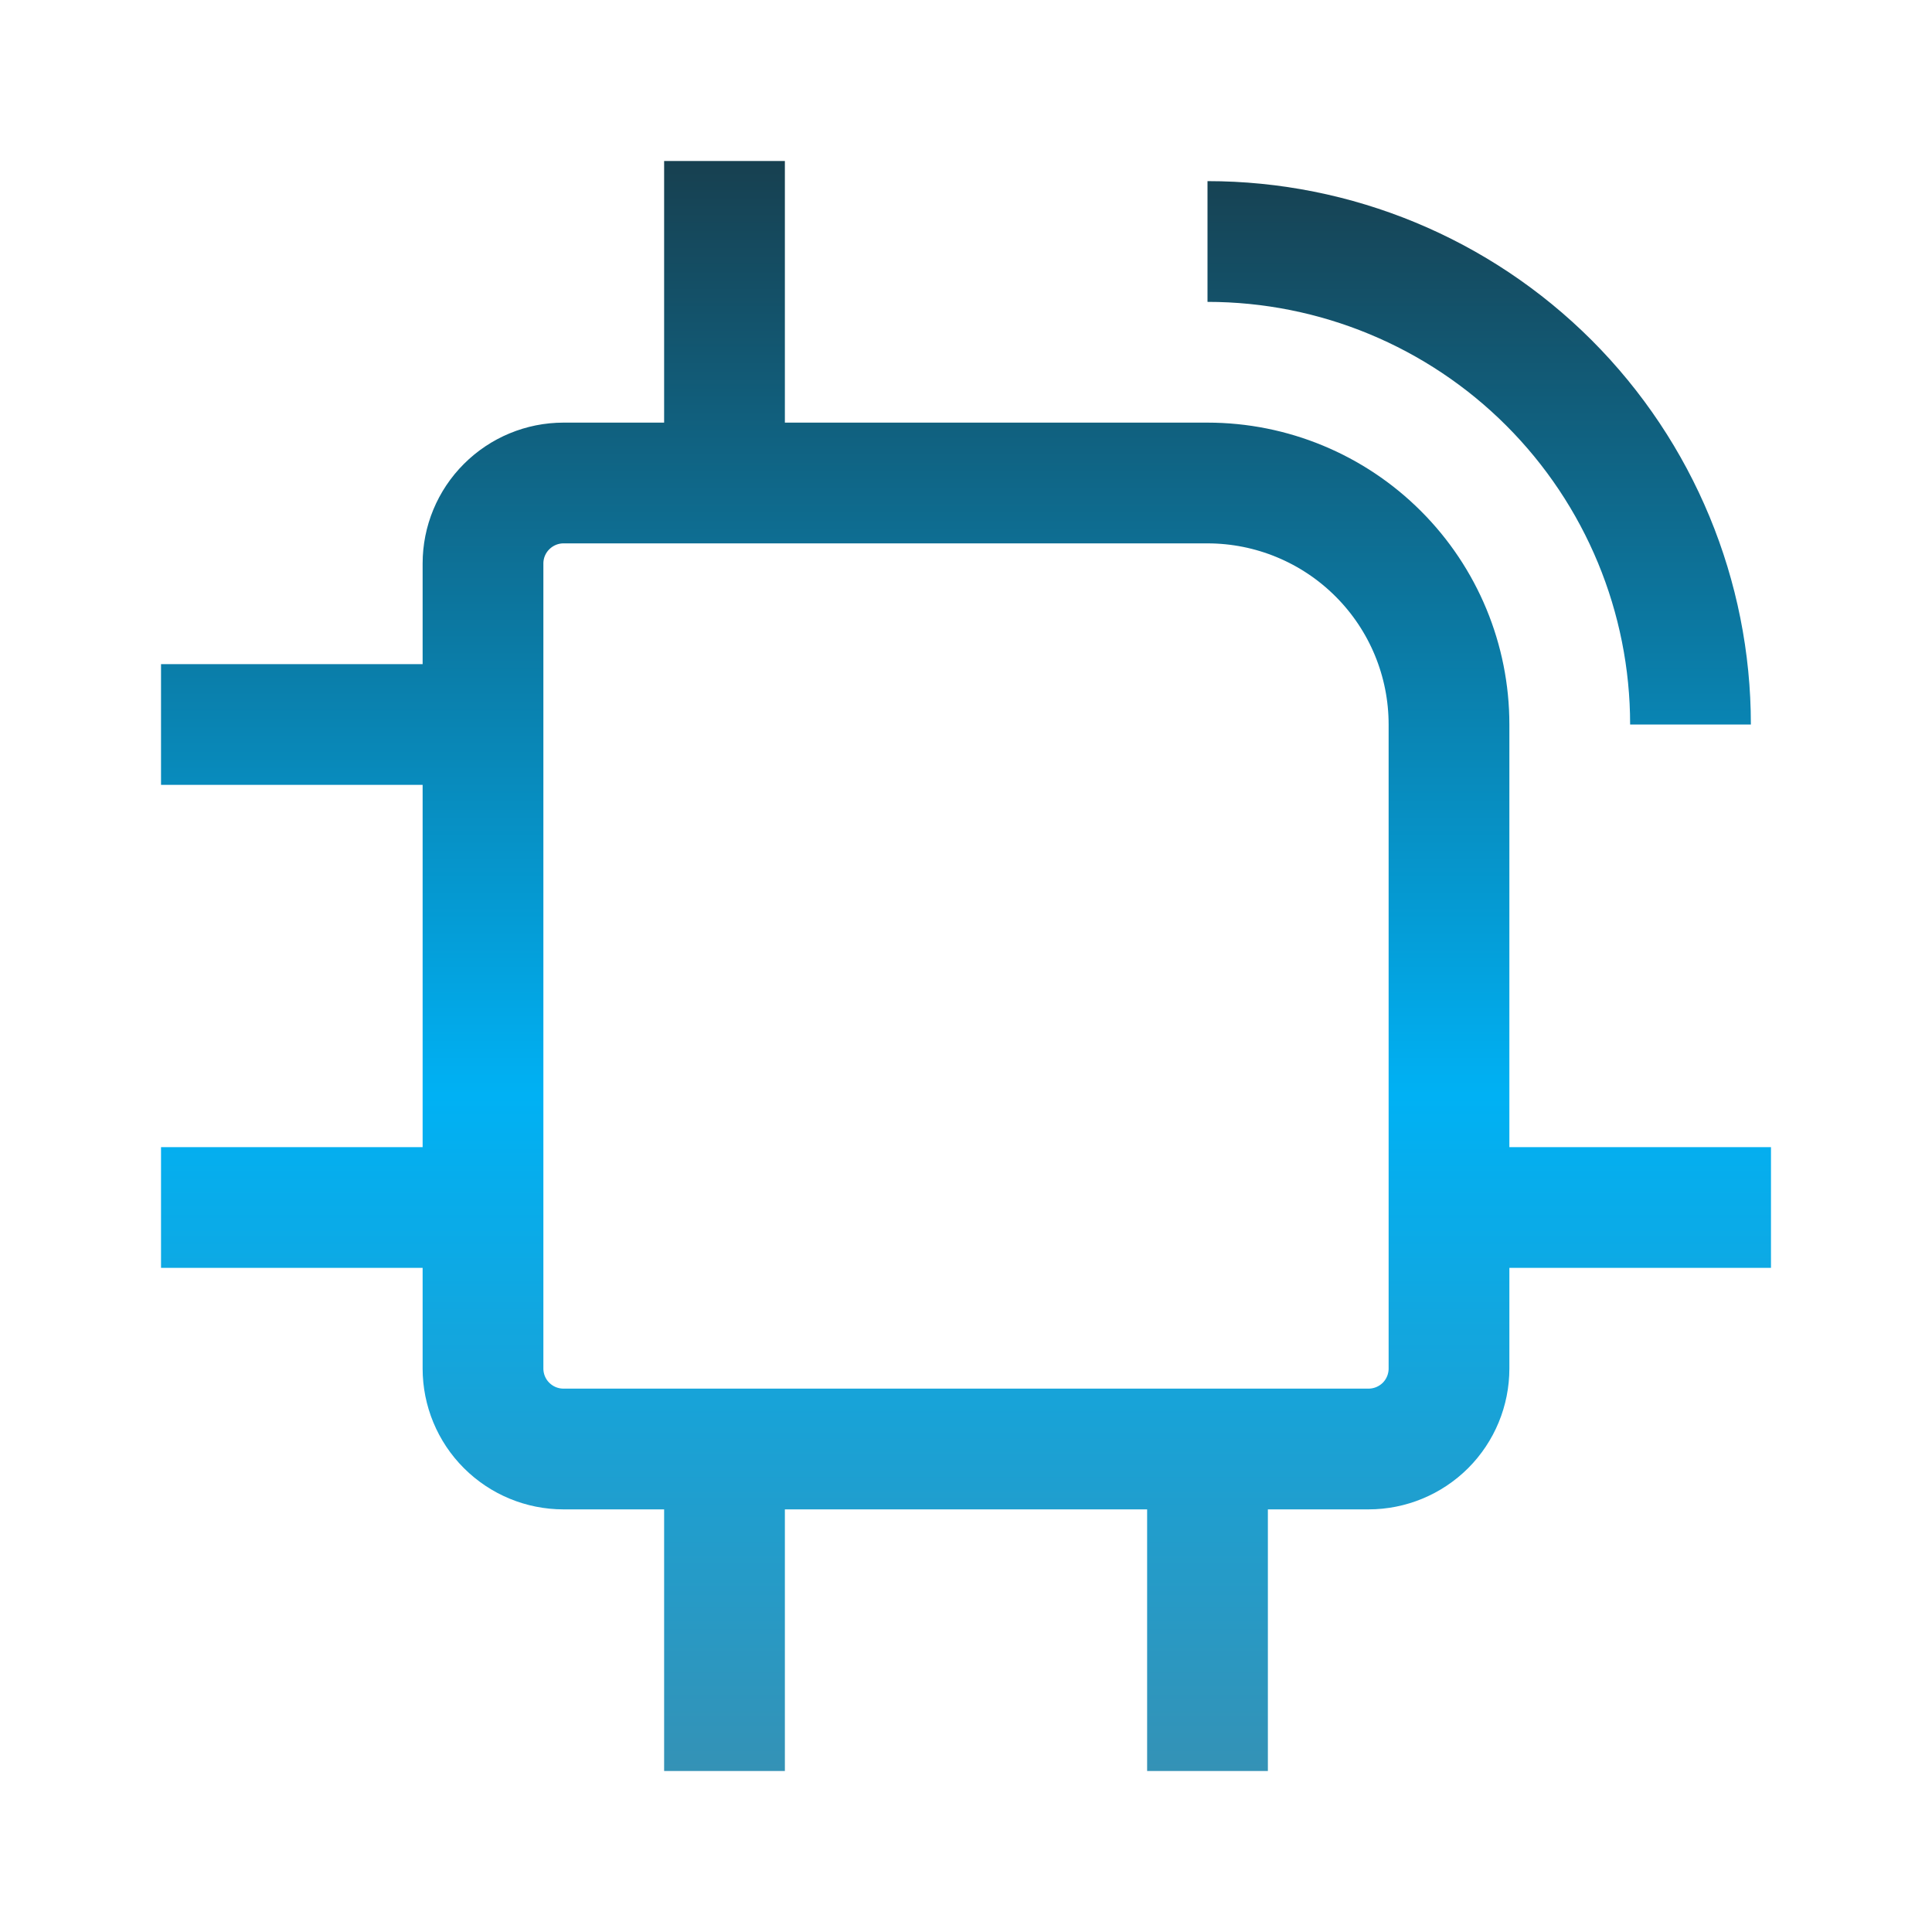 <svg width="32" height="32" viewBox="0 0 32 32" fill="none" xmlns="http://www.w3.org/2000/svg">
<path d="M12 8V2.667M12 29.333V24M20 29.333V24M29.333 20H24M8 20H2.667M8 12H2.667M20 4C22.122 4 24.157 4.843 25.657 6.343C27.157 7.844 28 9.878 28 12M8 9.333C8 8.98 8.14 8.641 8.391 8.391C8.641 8.141 8.98 8 9.333 8H20C21.061 8 22.078 8.422 22.828 9.172C23.579 9.922 24 10.939 24 12V22.667C24 23.02 23.86 23.36 23.61 23.61C23.359 23.86 23.02 24 22.667 24H9.333C8.98 24 8.641 23.86 8.391 23.61C8.14 23.36 8 23.02 8 22.667V9.333Z" stroke="url(#paint0_linear_103_3639)" stroke-width="2"/>
<defs>
<linearGradient id="paint0_linear_103_3639" x1="16" y1="2.667" x2="16" y2="29.333" gradientUnits="userSpaceOnUse">
<stop stop-color="#174050"/>
<stop offset="0.58" stop-color="#00B1F4"/>
<stop offset="1" stop-color="#3492B6"/>
</linearGradient>
</defs>
</svg>
